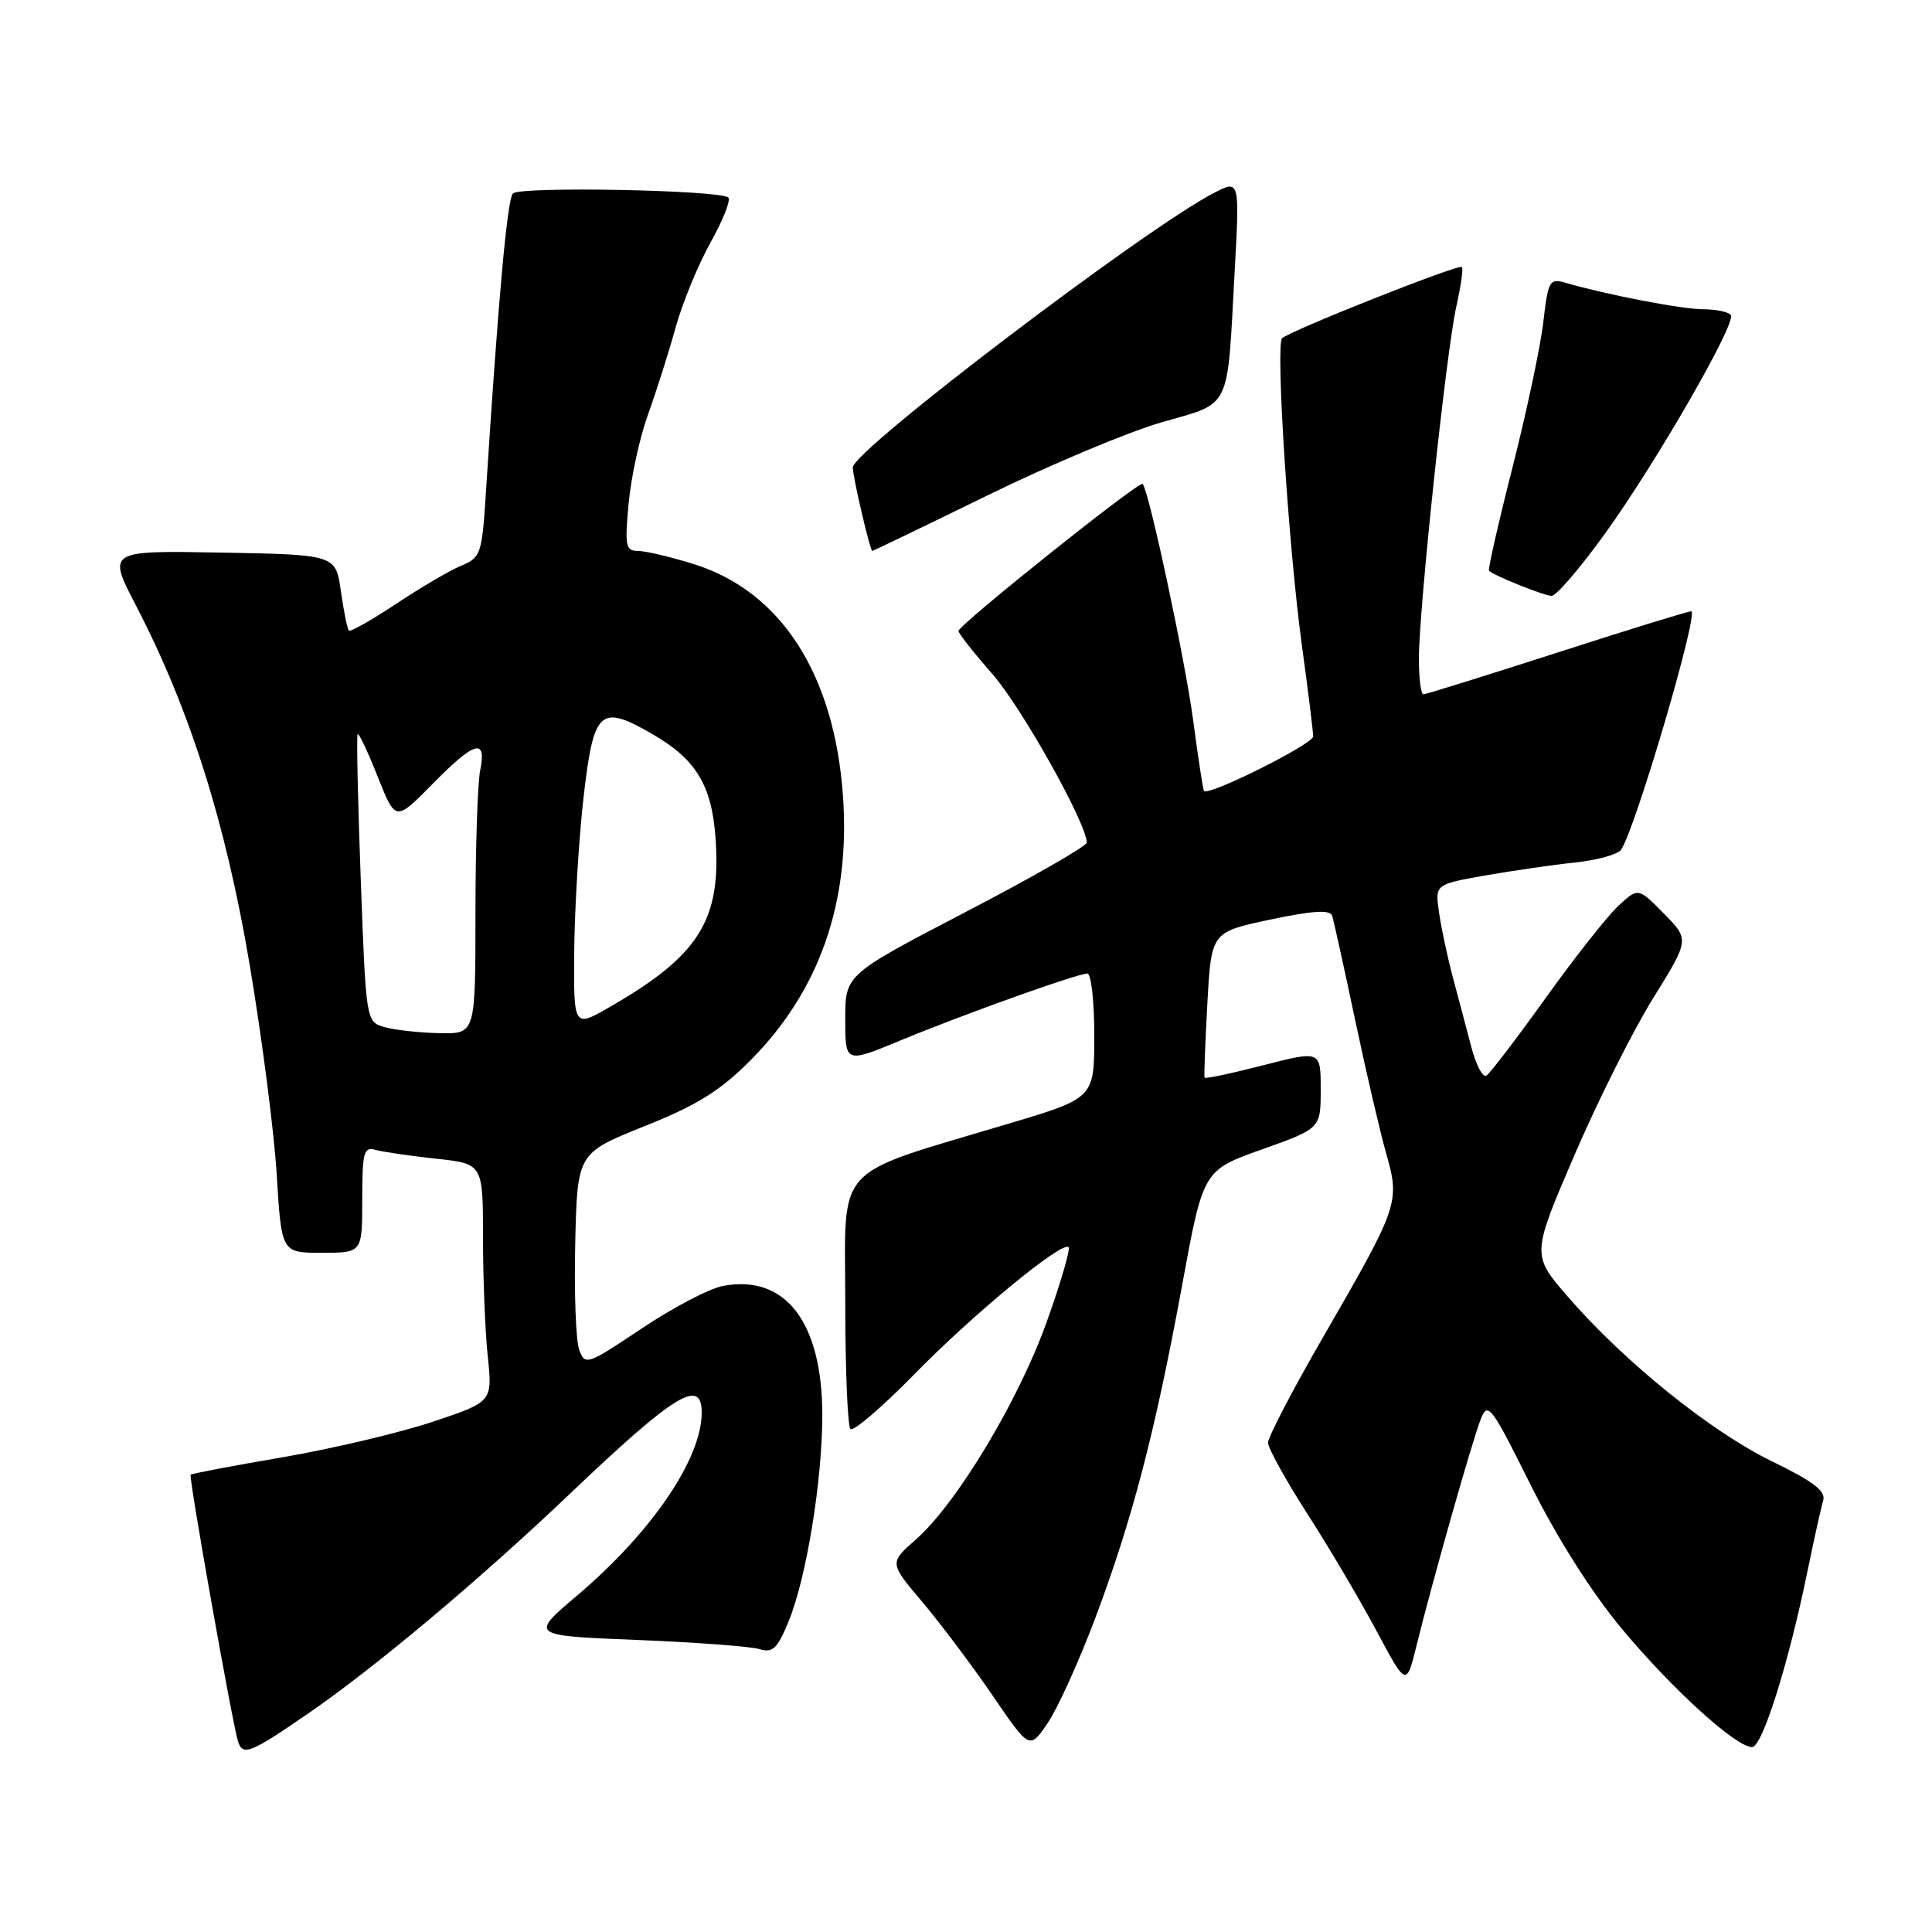 <?xml version="1.0" encoding="UTF-8" standalone="no"?>
<!DOCTYPE svg PUBLIC "-//W3C//DTD SVG 1.1//EN" "http://www.w3.org/Graphics/SVG/1.1/DTD/svg11.dtd" >
<svg xmlns="http://www.w3.org/2000/svg" xmlns:xlink="http://www.w3.org/1999/xlink" version="1.1" viewBox="0 0 256 256">
 <g >
 <path fill="currentColor"
d=" M 40.90 227.00 C 49.81 220.86 63.54 209.33 75.50 197.95 C 89.45 184.66 93.02 182.48 92.98 187.25 C 92.92 193.39 86.31 203.07 76.50 211.39 C 70.20 216.73 70.20 216.73 84.35 217.30 C 92.13 217.61 99.45 218.16 100.61 218.51 C 102.39 219.06 103.00 218.48 104.50 214.83 C 106.85 209.09 108.96 196.19 108.96 187.50 C 108.95 175.17 104.05 168.81 95.77 170.40 C 93.97 170.74 89.14 173.28 85.03 176.03 C 77.78 180.88 77.53 180.97 76.75 178.85 C 76.30 177.65 76.07 171.29 76.22 164.73 C 76.50 152.79 76.50 152.79 85.39 149.23 C 92.33 146.46 95.40 144.56 99.39 140.55 C 108.57 131.34 112.69 119.61 111.70 105.48 C 110.56 89.33 103.48 78.34 91.91 74.74 C 88.84 73.78 85.51 73.00 84.52 73.00 C 82.90 73.00 82.77 72.33 83.30 66.68 C 83.62 63.21 84.78 57.92 85.86 54.93 C 86.94 51.95 88.58 46.80 89.49 43.50 C 90.40 40.20 92.50 35.09 94.14 32.15 C 95.79 29.21 96.85 26.52 96.51 26.18 C 95.51 25.18 68.93 24.67 67.97 25.63 C 67.21 26.40 66.03 39.43 64.36 65.66 C 63.86 73.38 63.69 73.89 61.13 74.95 C 59.64 75.56 55.76 77.84 52.51 80.00 C 49.25 82.16 46.43 83.76 46.23 83.56 C 46.03 83.36 45.55 81.01 45.17 78.35 C 44.48 73.50 44.48 73.50 29.36 73.22 C 14.23 72.95 14.23 72.95 18.01 80.22 C 25.15 93.97 29.92 109.04 33.09 127.88 C 34.71 137.51 36.33 150.02 36.67 155.69 C 37.30 166.00 37.30 166.00 42.65 166.00 C 48.00 166.00 48.00 166.00 48.00 158.93 C 48.00 152.68 48.20 151.92 49.75 152.36 C 50.71 152.63 54.31 153.16 57.75 153.53 C 64.00 154.20 64.00 154.20 64.00 163.95 C 64.00 169.32 64.28 176.42 64.63 179.73 C 65.26 185.75 65.26 185.75 57.28 188.41 C 52.89 189.87 43.95 191.98 37.42 193.10 C 30.88 194.22 25.41 195.25 25.26 195.41 C 24.98 195.68 30.80 228.43 31.54 230.75 C 32.17 232.72 33.18 232.32 40.90 227.00 Z  M 145.13 214.40 C 150.02 201.41 153.07 189.74 156.64 170.28 C 159.43 155.07 159.43 155.07 167.22 152.30 C 175.00 149.53 175.00 149.53 175.00 144.37 C 175.00 139.20 175.00 139.20 167.39 141.15 C 163.20 142.23 159.70 142.97 159.61 142.80 C 159.53 142.64 159.69 138.22 159.98 133.00 C 160.50 123.50 160.50 123.50 168.32 121.85 C 174.02 120.65 176.24 120.52 176.52 121.35 C 176.72 121.98 178.08 128.12 179.53 135.00 C 180.98 141.88 182.84 149.89 183.67 152.82 C 185.52 159.33 185.38 159.75 175.32 177.17 C 171.29 184.14 168.01 190.44 168.02 191.17 C 168.03 191.90 170.39 196.17 173.27 200.65 C 176.15 205.13 180.27 212.11 182.42 216.15 C 186.35 223.50 186.35 223.50 187.71 218.00 C 189.80 209.51 195.09 190.88 196.21 188.04 C 197.14 185.67 197.59 186.26 202.85 196.82 C 206.37 203.87 210.92 211.04 214.90 215.82 C 221.61 223.86 230.02 231.50 232.16 231.50 C 233.52 231.50 237.03 220.32 239.54 208.00 C 240.39 203.88 241.30 199.75 241.58 198.84 C 241.96 197.58 240.31 196.32 234.79 193.63 C 226.72 189.71 215.27 180.49 207.81 171.89 C 202.94 166.29 202.94 166.29 208.57 153.18 C 211.67 145.96 216.38 136.56 219.04 132.28 C 223.87 124.50 223.87 124.50 220.47 121.05 C 217.06 117.59 217.06 117.59 214.42 120.05 C 212.97 121.40 208.64 126.89 204.80 132.25 C 200.96 137.61 197.43 142.24 196.95 142.53 C 196.48 142.82 195.59 141.13 194.97 138.78 C 194.35 136.43 193.25 132.25 192.51 129.50 C 191.78 126.75 190.95 122.85 190.67 120.84 C 190.15 117.18 190.15 117.18 196.83 116.00 C 200.50 115.36 205.86 114.58 208.74 114.28 C 211.63 113.97 214.35 113.22 214.79 112.61 C 216.64 110.03 225.19 81.00 224.09 81.00 C 223.67 81.00 215.65 83.47 206.27 86.50 C 196.89 89.52 188.94 92.00 188.61 92.00 C 188.27 92.00 188.01 89.86 188.01 87.25 C 188.03 80.53 191.65 46.47 192.97 40.62 C 193.57 37.93 193.91 35.57 193.71 35.38 C 193.28 34.95 170.76 43.89 169.88 44.83 C 169.01 45.78 170.73 72.44 172.50 85.46 C 173.33 91.49 174.00 96.94 174.00 97.58 C 174.00 98.60 160.11 105.54 159.53 104.80 C 159.41 104.63 158.76 100.45 158.11 95.50 C 157.03 87.41 152.26 65.08 151.41 64.12 C 150.99 63.65 127.00 82.82 127.00 83.61 C 127.00 83.92 129.03 86.50 131.52 89.34 C 135.41 93.79 144.01 109.16 144.00 111.65 C 143.99 112.12 136.79 116.25 128.00 120.82 C 112.00 129.15 112.00 129.15 112.00 135.02 C 112.00 140.89 112.00 140.89 119.25 137.89 C 127.78 134.36 142.76 129.00 144.08 129.00 C 144.59 129.00 145.00 132.71 145.00 137.25 C 144.99 145.50 144.99 145.50 133.75 148.86 C 110.11 155.94 112.00 153.89 112.00 172.41 C 112.00 181.35 112.31 188.98 112.69 189.35 C 113.06 189.73 116.85 186.49 121.10 182.15 C 128.96 174.11 140.74 164.41 141.59 165.26 C 141.85 165.52 140.55 169.98 138.69 175.17 C 134.95 185.63 126.76 199.24 121.35 204.00 C 117.83 207.09 117.83 207.09 122.23 212.29 C 124.65 215.16 128.83 220.73 131.53 224.67 C 136.42 231.84 136.42 231.84 138.82 228.32 C 140.14 226.38 142.98 220.12 145.13 214.40 Z  M 212.59 70.82 C 219.32 61.52 230.05 42.90 229.35 41.76 C 229.09 41.34 227.45 40.99 225.69 40.98 C 222.80 40.97 212.77 39.03 207.33 37.44 C 205.33 36.86 205.12 37.26 204.50 42.66 C 204.13 45.87 202.29 54.54 200.42 61.92 C 198.54 69.30 197.14 75.47 197.30 75.63 C 197.93 76.26 204.56 78.92 205.59 78.96 C 206.19 78.98 209.34 75.32 212.59 70.82 Z  M 130.83 65.65 C 139.09 61.60 149.46 57.25 153.88 55.97 C 163.25 53.27 162.58 54.63 163.59 36.15 C 164.27 23.81 164.27 23.81 160.88 25.55 C 151.82 30.22 113.00 59.71 113.00 61.93 C 113.00 63.19 115.29 73.00 115.58 73.00 C 115.71 73.00 122.57 69.69 130.83 65.65 Z  M 51.00 136.11 C 48.50 135.41 48.50 135.41 47.80 116.49 C 47.41 106.08 47.23 97.44 47.39 97.27 C 47.56 97.11 48.75 99.65 50.05 102.92 C 52.41 108.86 52.41 108.86 57.26 103.93 C 62.94 98.16 64.51 97.71 63.62 102.12 C 63.28 103.84 63.00 112.39 63.00 121.12 C 63.00 137.00 63.00 137.00 58.25 136.90 C 55.64 136.85 52.38 136.49 51.00 136.11 Z  M 76.09 125.85 C 76.15 120.16 76.71 111.00 77.34 105.50 C 78.67 94.04 79.51 93.27 86.41 97.25 C 92.22 100.60 94.30 104.01 94.81 111.02 C 95.60 121.92 92.65 126.62 80.75 133.46 C 76.00 136.19 76.00 136.19 76.09 125.85 Z "/>
</g>
</svg>